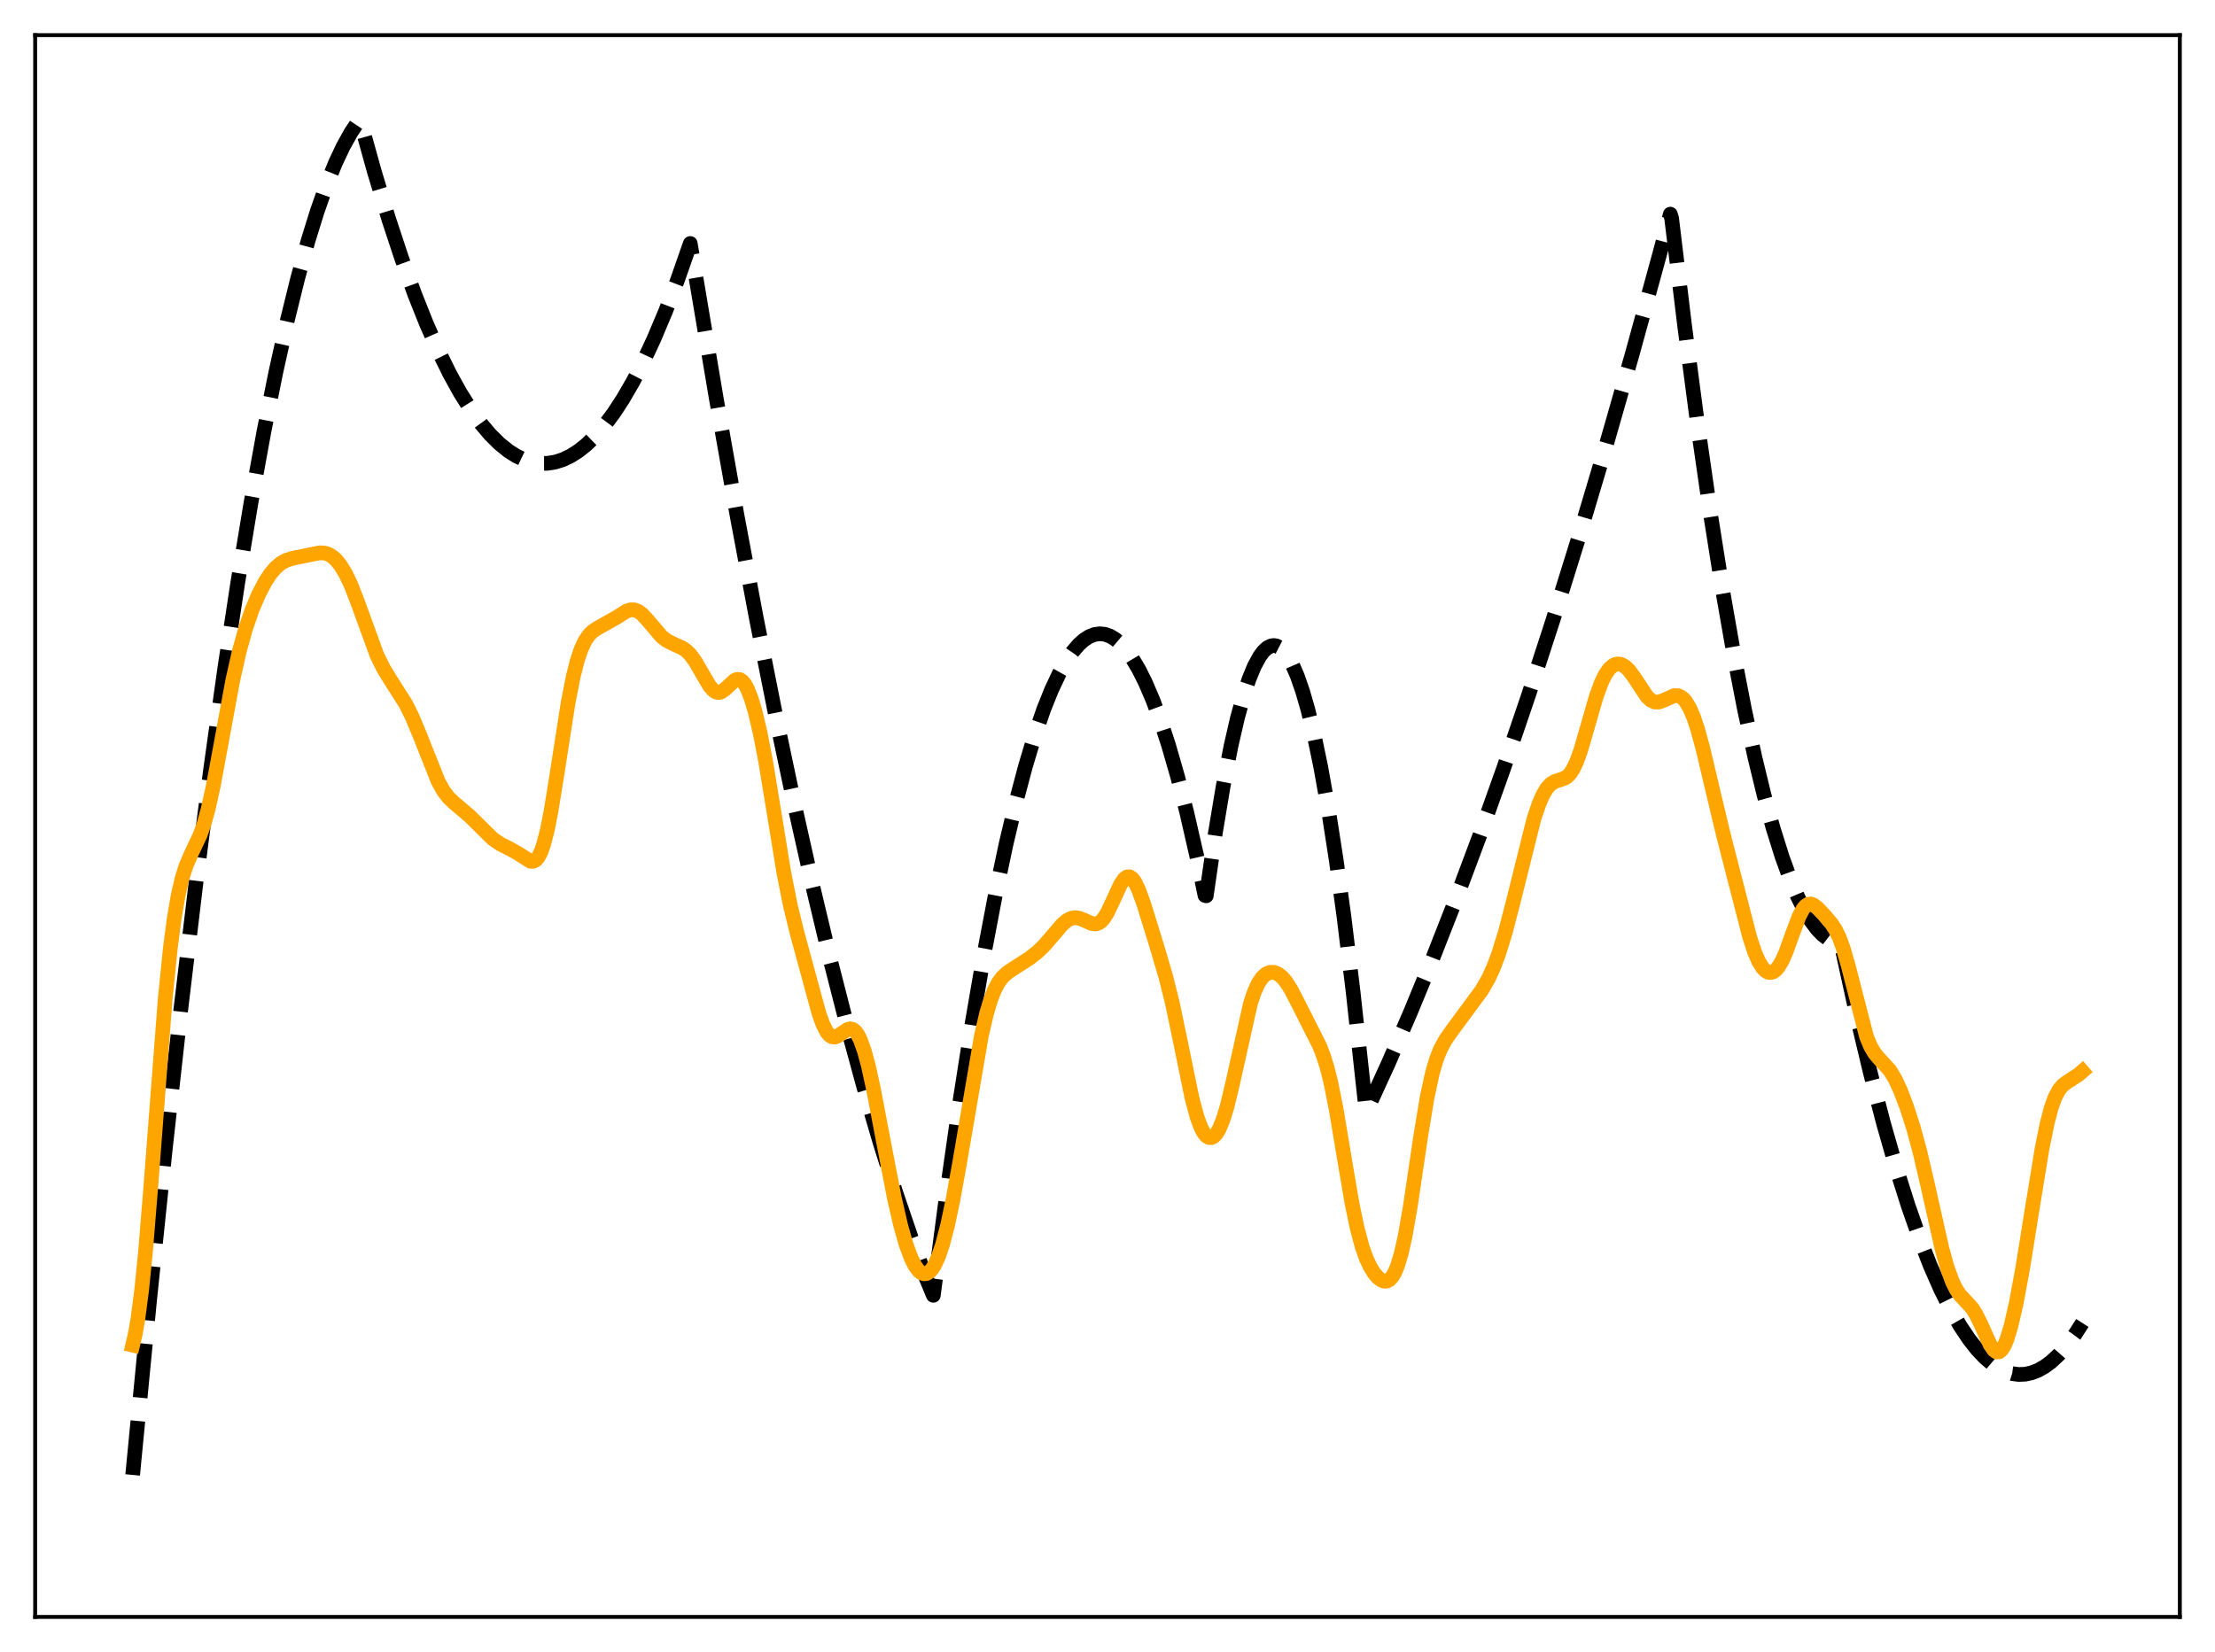 <?xml version="1.0" encoding="utf-8" standalone="no"?>
<!DOCTYPE svg PUBLIC "-//W3C//DTD SVG 1.1//EN"
  "http://www.w3.org/Graphics/SVG/1.1/DTD/svg11.dtd">
<svg xmlns:xlink="http://www.w3.org/1999/xlink" width="453.6pt" height="338.4pt" viewBox="0 0 453.6 338.4" xmlns="http://www.w3.org/2000/svg" version="1.1">
 <defs>
  <style type="text/css">*{stroke-linejoin: round; stroke-linecap: butt}</style>
 </defs>
 <g id="figure_1">
  <g id="patch_1">
   <path d="M 0 338.4 
L 453.6 338.4 
L 453.6 0 
L 0 0 
z
" style="fill: #ffffff"/>
  </g>
  <g id="axes_1">
   <g id="patch_2">
    <path d="M 7.2 331.2 
L 446.4 331.2 
L 446.4 7.2 
L 7.2 7.2 
z
" style="fill: #ffffff"/>
   </g>
   <g id="matplotlib.axis_1"/>
   <g id="matplotlib.axis_2"/>
   <g id="line2d_1">
    <path d="M 27.164 302.116 
L 30.624 266.428 
L 33.818 235.63 
L 37.012 206.892 
L 40.207 180.213 
L 43.135 157.567 
L 46.063 136.651 
L 48.724 119.139 
L 51.386 103.056 
L 54.048 88.404 
L 56.444 76.44 
L 58.839 65.634 
L 60.969 57.001 
L 63.098 49.284 
L 64.961 43.282 
L 66.825 37.981 
L 68.688 33.38 
L 70.285 29.995 
L 71.882 27.124 
L 73.213 25.126 
L 73.479 24.769 
L 73.745 24.658 
L 76.673 35.192 
L 79.601 44.872 
L 82.263 52.93 
L 84.925 60.281 
L 87.321 66.293 
L 89.716 71.732 
L 92.112 76.6 
L 94.241 80.446 
L 96.371 83.84 
L 98.5 86.782 
L 100.364 88.985 
L 102.227 90.842 
L 104.09 92.353 
L 105.687 93.372 
L 107.284 94.137 
L 108.881 94.648 
L 110.479 94.905 
L 112.076 94.907 
L 113.673 94.654 
L 115.27 94.148 
L 116.867 93.387 
L 118.464 92.372 
L 120.061 91.102 
L 121.924 89.299 
L 123.788 87.15 
L 125.651 84.655 
L 127.514 81.814 
L 129.644 78.143 
L 131.773 74.02 
L 133.903 69.445 
L 136.298 63.757 
L 138.694 57.497 
L 141.356 49.87 
L 142.42 56.243 
L 146.679 81.597 
L 150.938 105.6 
L 154.931 126.874 
L 158.924 146.96 
L 162.65 164.636 
L 166.377 181.276 
L 170.103 196.882 
L 173.564 210.446 
L 177.024 223.118 
L 180.218 234.023 
L 183.412 244.167 
L 186.607 253.551 
L 189.535 261.486 
L 191.132 265.332 
L 193.793 245.031 
L 196.455 226.376 
L 199.117 209.367 
L 201.513 195.467 
L 203.908 182.901 
L 206.038 172.851 
L 208.167 163.854 
L 210.031 156.846 
L 211.894 150.645 
L 213.757 145.251 
L 215.354 141.27 
L 216.951 137.881 
L 218.282 135.51 
L 219.613 133.55 
L 220.944 132.002 
L 222.009 131.06 
L 223.073 130.381 
L 224.138 129.966 
L 225.203 129.815 
L 226.268 129.926 
L 227.332 130.301 
L 228.397 130.94 
L 229.462 131.842 
L 230.527 133.007 
L 231.857 134.835 
L 233.188 137.073 
L 234.519 139.724 
L 236.116 143.448 
L 237.713 147.764 
L 239.311 152.674 
L 241.174 159.15 
L 243.037 166.434 
L 245.167 175.745 
L 246.764 183.421 
L 247.03 183.491 
L 248.893 170.595 
L 250.49 161.025 
L 252.087 152.826 
L 253.418 147.04 
L 254.749 142.205 
L 255.814 139.022 
L 256.879 136.448 
L 257.943 134.484 
L 258.742 133.41 
L 259.54 132.678 
L 260.339 132.29 
L 260.871 132.221 
L 261.404 132.304 
L 262.202 132.715 
L 263.001 133.468 
L 263.799 134.563 
L 264.598 136.001 
L 265.663 138.452 
L 266.727 141.511 
L 267.792 145.179 
L 269.123 150.621 
L 270.454 157.014 
L 272.051 165.942 
L 273.648 176.24 
L 275.245 187.909 
L 277.108 203.253 
L 278.972 220.463 
L 279.77 227.726 
L 284.295 217.84 
L 288.82 207.411 
L 293.345 196.438 
L 298.137 184.226 
L 302.928 171.404 
L 307.985 157.208 
L 313.043 142.332 
L 318.1 126.777 
L 323.424 109.668 
L 328.748 91.807 
L 334.337 72.242 
L 339.927 51.846 
L 342.057 43.858 
L 342.323 44.688 
L 344.985 66.704 
L 347.647 86.953 
L 350.308 105.435 
L 352.704 120.558 
L 355.1 134.25 
L 357.229 145.219 
L 359.359 155.057 
L 361.222 162.738 
L 363.085 169.553 
L 364.948 175.502 
L 366.545 179.912 
L 368.143 183.687 
L 369.473 186.346 
L 370.804 188.563 
L 372.135 190.339 
L 373.2 191.442 
L 374.265 192.262 
L 375.329 192.799 
L 376.394 193.054 
L 376.927 193.075 
L 377.459 195.316 
L 380.387 208.673 
L 383.049 219.841 
L 385.711 230.081 
L 388.372 239.392 
L 390.768 246.978 
L 393.164 253.813 
L 395.293 259.257 
L 397.423 264.107 
L 399.552 268.362 
L 401.415 271.598 
L 403.279 274.38 
L 404.876 276.402 
L 406.473 278.089 
L 408.07 279.443 
L 409.401 280.316 
L 410.732 280.956 
L 412.063 281.365 
L 413.393 281.541 
L 414.724 281.485 
L 416.055 281.197 
L 417.386 280.678 
L 418.717 279.926 
L 420.048 278.942 
L 421.645 277.454 
L 423.242 275.633 
L 424.839 273.477 
L 426.436 270.987 
L 426.436 270.987 
" clip-path="url(#pdc9a7f9cea)" style="fill: none; stroke-dasharray: 11.1,4.8; stroke-dashoffset: 0; stroke: #000000; stroke-width: 3"/>
   </g>
   <g id="line2d_2">
    <path d="M 27.164 275.531 
L 27.696 273.271 
L 28.228 270.24 
L 29.027 264.108 
L 29.825 256.085 
L 30.89 242.991 
L 33.818 204.728 
L 34.883 194.196 
L 35.681 188.083 
L 36.48 183.4 
L 37.279 179.93 
L 38.077 177.395 
L 39.142 174.927 
L 41.005 170.971 
L 41.804 168.692 
L 42.602 165.816 
L 43.667 161.029 
L 45.264 152.397 
L 47.66 139.378 
L 48.991 133.448 
L 50.321 128.668 
L 51.652 124.83 
L 52.983 121.698 
L 54.314 119.158 
L 55.379 117.539 
L 56.444 116.287 
L 57.508 115.381 
L 58.573 114.782 
L 59.904 114.353 
L 65.494 113.223 
L 66.559 113.299 
L 67.357 113.578 
L 68.156 114.081 
L 68.954 114.827 
L 69.753 115.832 
L 70.817 117.592 
L 71.882 119.845 
L 73.213 123.28 
L 77.206 134.247 
L 78.537 136.939 
L 79.868 139.123 
L 83.062 144.138 
L 84.393 146.803 
L 85.99 150.632 
L 89.716 160.018 
L 90.781 161.95 
L 91.846 163.364 
L 92.911 164.381 
L 96.105 167.09 
L 100.896 171.811 
L 102.493 172.902 
L 104.356 173.841 
L 105.953 174.723 
L 108.615 176.418 
L 109.148 176.442 
L 109.68 176.194 
L 110.212 175.597 
L 110.745 174.588 
L 111.277 173.123 
L 112.076 170.044 
L 112.874 165.982 
L 114.205 157.673 
L 116.335 143.987 
L 117.399 138.542 
L 118.198 135.377 
L 118.996 132.987 
L 119.795 131.275 
L 120.593 130.099 
L 121.392 129.305 
L 122.457 128.602 
L 126.183 126.512 
L 128.313 125.167 
L 129.111 124.912 
L 129.91 124.916 
L 130.708 125.221 
L 131.507 125.819 
L 132.572 126.97 
L 135.5 130.404 
L 136.564 131.22 
L 137.895 131.893 
L 139.759 132.737 
L 140.557 133.298 
L 141.356 134.085 
L 142.42 135.534 
L 143.751 137.852 
L 145.348 140.564 
L 146.147 141.458 
L 146.679 141.779 
L 147.212 141.859 
L 147.744 141.707 
L 148.543 141.127 
L 150.406 139.382 
L 150.938 139.156 
L 151.471 139.182 
L 152.003 139.503 
L 152.535 140.144 
L 153.068 141.111 
L 153.866 143.154 
L 154.665 145.865 
L 155.729 150.428 
L 156.794 155.976 
L 158.391 165.685 
L 160.521 178.773 
L 161.852 185.475 
L 163.183 190.927 
L 167.708 207.58 
L 168.506 209.795 
L 169.305 211.369 
L 169.837 212.025 
L 170.369 212.37 
L 170.902 212.437 
L 171.434 212.275 
L 172.233 211.76 
L 173.564 210.865 
L 174.096 210.739 
L 174.628 210.853 
L 175.161 211.261 
L 175.693 211.996 
L 176.225 213.075 
L 177.024 215.334 
L 177.823 218.298 
L 178.887 223.132 
L 180.751 232.955 
L 183.146 245.383 
L 184.477 251.138 
L 185.542 254.878 
L 186.607 257.757 
L 187.405 259.323 
L 188.204 260.367 
L 188.736 260.768 
L 189.268 260.93 
L 189.801 260.85 
L 190.333 260.524 
L 190.865 259.946 
L 191.398 259.11 
L 192.196 257.361 
L 192.995 255.008 
L 194.06 250.946 
L 195.124 245.916 
L 196.455 238.549 
L 200.98 212.12 
L 202.045 207.555 
L 202.844 204.868 
L 203.642 202.804 
L 204.441 201.287 
L 205.239 200.204 
L 206.304 199.211 
L 207.901 198.159 
L 210.829 196.28 
L 212.426 195.027 
L 213.757 193.748 
L 215.354 191.905 
L 217.484 189.412 
L 218.548 188.509 
L 219.347 188.103 
L 220.145 187.957 
L 220.944 188.059 
L 222.009 188.478 
L 223.606 189.183 
L 224.404 189.254 
L 224.937 189.098 
L 225.469 188.741 
L 226.001 188.165 
L 226.8 186.901 
L 227.865 184.646 
L 229.462 181.161 
L 230.26 180.002 
L 230.793 179.617 
L 231.325 179.591 
L 231.857 179.937 
L 232.39 180.642 
L 233.188 182.284 
L 234.253 185.252 
L 236.915 193.861 
L 238.778 200.212 
L 240.109 205.576 
L 241.706 213.229 
L 244.102 224.93 
L 245.167 228.883 
L 245.965 231.016 
L 246.497 232.014 
L 247.03 232.675 
L 247.562 233.01 
L 248.095 233.027 
L 248.627 232.733 
L 249.159 232.132 
L 249.692 231.221 
L 250.49 229.274 
L 251.289 226.648 
L 252.353 222.234 
L 256.08 205.538 
L 256.879 203.16 
L 257.677 201.407 
L 258.476 200.219 
L 259.274 199.503 
L 260.073 199.173 
L 260.871 199.17 
L 261.67 199.468 
L 262.468 200.068 
L 263.267 200.973 
L 264.332 202.621 
L 265.663 205.187 
L 268.591 210.973 
L 270.188 214.138 
L 270.986 216.154 
L 271.785 218.714 
L 272.583 221.946 
L 273.648 227.323 
L 275.245 236.913 
L 276.842 246.329 
L 277.907 251.489 
L 278.972 255.46 
L 279.77 257.706 
L 280.569 259.433 
L 281.367 260.739 
L 282.166 261.683 
L 282.964 262.269 
L 283.497 262.438 
L 284.029 262.397 
L 284.561 262.112 
L 285.094 261.543 
L 285.626 260.648 
L 286.159 259.387 
L 286.957 256.744 
L 287.756 253.167 
L 288.82 247.075 
L 290.95 232.68 
L 292.281 224.642 
L 293.345 219.744 
L 294.144 217.024 
L 294.943 214.988 
L 296.007 213.004 
L 297.338 211.099 
L 303.46 202.803 
L 304.791 200.48 
L 305.856 198.157 
L 306.921 195.32 
L 308.252 191.015 
L 309.849 184.883 
L 314.108 167.786 
L 315.172 164.635 
L 315.971 162.809 
L 316.769 161.47 
L 317.568 160.59 
L 318.367 160.085 
L 319.431 159.747 
L 320.496 159.364 
L 321.028 158.996 
L 321.561 158.435 
L 322.093 157.641 
L 322.892 155.967 
L 323.69 153.739 
L 325.021 149.173 
L 326.884 142.691 
L 327.949 139.784 
L 328.748 138.157 
L 329.546 137.01 
L 330.345 136.307 
L 330.877 136.063 
L 331.409 135.987 
L 331.942 136.072 
L 332.74 136.488 
L 333.539 137.233 
L 334.604 138.657 
L 337.265 142.68 
L 338.064 143.427 
L 338.863 143.797 
L 339.661 143.809 
L 340.46 143.547 
L 342.855 142.491 
L 343.654 142.509 
L 344.186 142.722 
L 344.719 143.125 
L 345.251 143.739 
L 346.049 145.084 
L 346.848 146.959 
L 347.647 149.353 
L 348.711 153.242 
L 350.575 161.156 
L 352.97 171.177 
L 358.294 191.895 
L 359.359 195.119 
L 360.157 196.951 
L 360.956 198.239 
L 361.488 198.798 
L 362.02 199.123 
L 362.553 199.219 
L 363.085 199.089 
L 363.617 198.728 
L 364.15 198.134 
L 364.948 196.805 
L 365.747 194.994 
L 367.078 191.293 
L 368.409 187.751 
L 369.207 186.227 
L 369.74 185.574 
L 370.272 185.226 
L 370.804 185.163 
L 371.337 185.342 
L 372.135 185.933 
L 373.466 187.308 
L 375.063 189.191 
L 375.862 190.415 
L 376.66 192.046 
L 377.459 194.209 
L 378.524 197.939 
L 382.25 212.382 
L 383.049 214.301 
L 383.847 215.672 
L 384.646 216.65 
L 387.041 219.273 
L 388.106 221.048 
L 389.171 223.339 
L 390.502 226.838 
L 391.833 230.996 
L 393.164 235.898 
L 394.761 242.753 
L 397.689 255.789 
L 398.753 259.606 
L 399.818 262.543 
L 400.617 264.144 
L 401.415 265.305 
L 402.48 266.436 
L 403.811 267.89 
L 404.609 269.118 
L 405.674 271.281 
L 407.537 275.407 
L 408.336 276.564 
L 408.868 276.925 
L 409.401 276.898 
L 409.933 276.454 
L 410.465 275.589 
L 410.998 274.318 
L 411.796 271.705 
L 412.861 267.092 
L 414.192 259.923 
L 416.055 248.305 
L 418.185 235.249 
L 419.249 230.009 
L 420.048 226.971 
L 420.847 224.741 
L 421.645 223.238 
L 422.444 222.291 
L 423.242 221.686 
L 425.638 220.137 
L 426.436 219.445 
L 426.436 219.445 
" clip-path="url(#pdc9a7f9cea)" style="fill: none; stroke: #ffa500; stroke-width: 3; stroke-linecap: square"/>
   </g>
   <g id="patch_3">
    <path d="M 7.2 331.2 
L 7.2 7.2 
" style="fill: none; stroke: #000000; stroke-width: 0.8; stroke-linejoin: miter; stroke-linecap: square"/>
   </g>
   <g id="patch_4">
    <path d="M 446.4 331.2 
L 446.4 7.2 
" style="fill: none; stroke: #000000; stroke-width: 0.8; stroke-linejoin: miter; stroke-linecap: square"/>
   </g>
   <g id="patch_5">
    <path d="M 7.2 331.2 
L 446.4 331.2 
" style="fill: none; stroke: #000000; stroke-width: 0.8; stroke-linejoin: miter; stroke-linecap: square"/>
   </g>
   <g id="patch_6">
    <path d="M 7.2 7.2 
L 446.4 7.2 
" style="fill: none; stroke: #000000; stroke-width: 0.8; stroke-linejoin: miter; stroke-linecap: square"/>
   </g>
  </g>
 </g>
 <defs>
  <clipPath id="pdc9a7f9cea">
   <rect x="7.2" y="7.2" width="439.2" height="324"/>
  </clipPath>
 </defs>
</svg>
